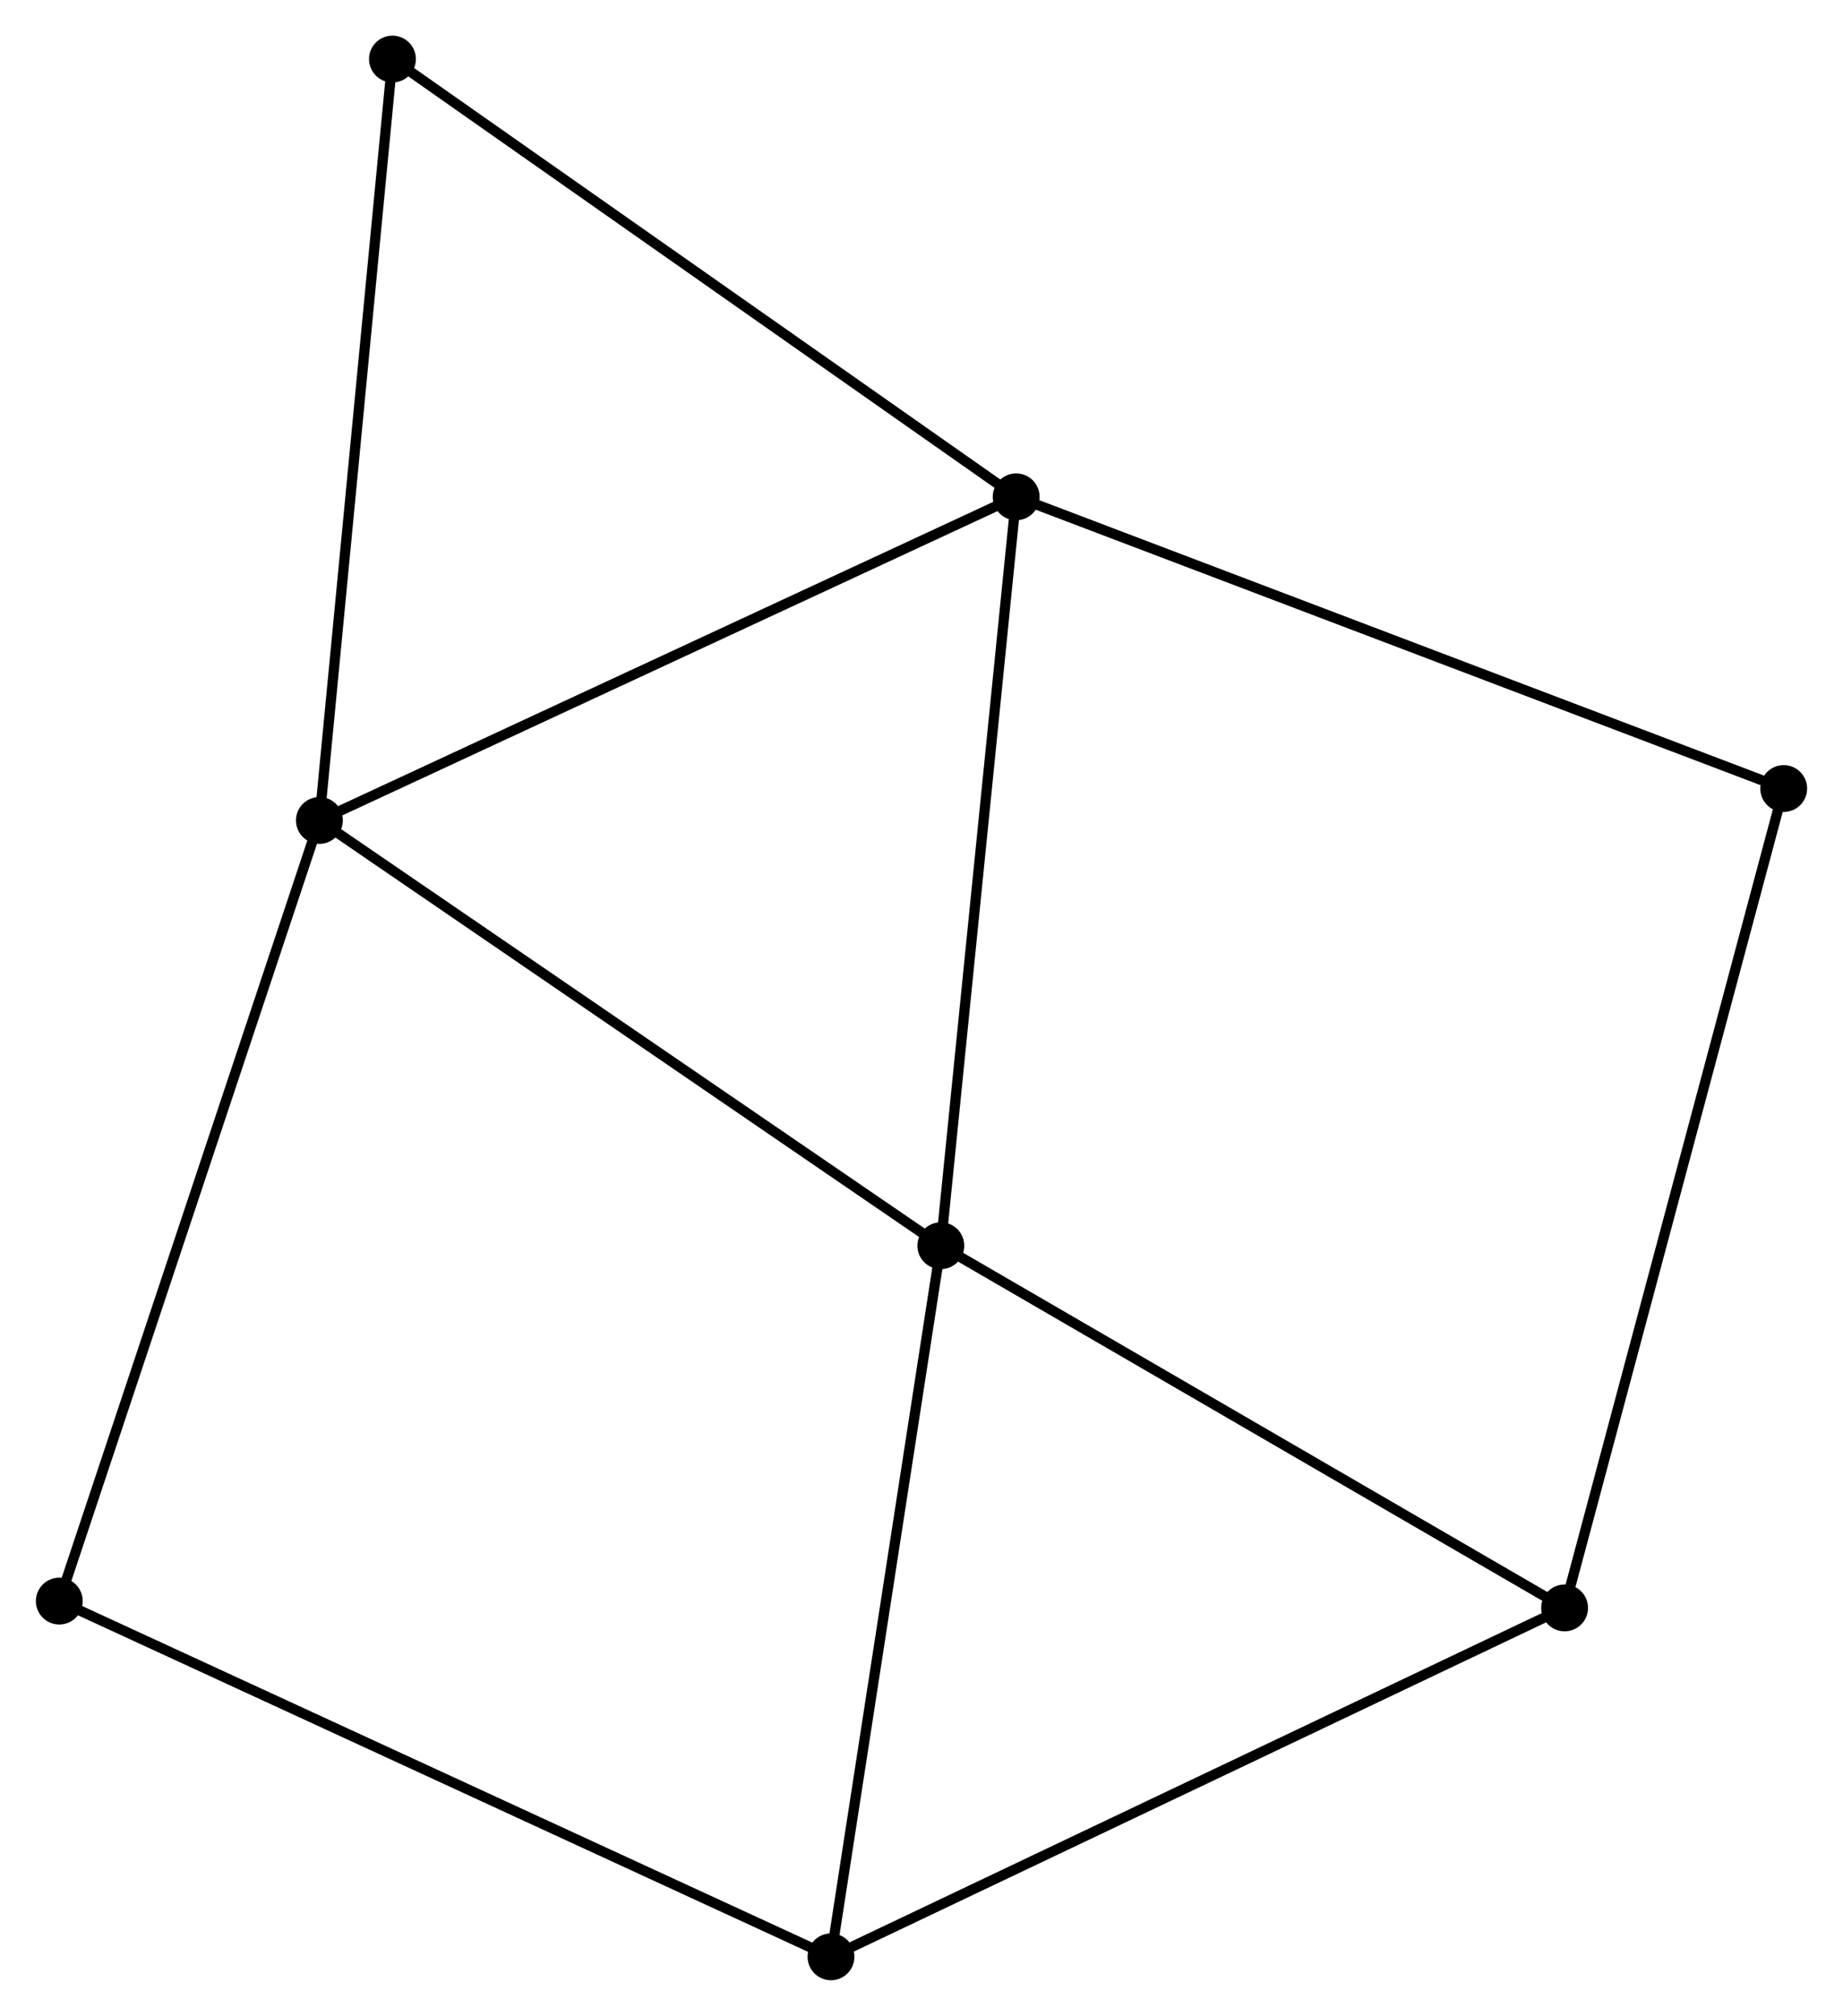 <?xml version="1.0" encoding="UTF-8" standalone="no"?>
<!DOCTYPE svg PUBLIC "-//W3C//DTD SVG 1.1//EN"
 "http://www.w3.org/Graphics/SVG/1.1/DTD/svg11.dtd">
<!-- Generated by graphviz version 2.36.0 (20140111.2315)
 -->
<!-- Title: %3 Pages: 1 -->
<svg width="181pt" height="198pt"
 viewBox="0.00 0.00 180.92 197.96" xmlns="http://www.w3.org/2000/svg" xmlns:xlink="http://www.w3.org/1999/xlink">
<g id="graph0" class="graph" transform="scale(1 1) rotate(0) translate(4 193.963)">
<title>%3</title>
<!-- 0 -->
<g id="node1" class="node"><title>0</title>
<ellipse fill="black" stroke="black" cx="27.339" cy="-113.395" rx="1.8" ry="1.8"/>
</g>
<!-- 1 -->
<g id="node2" class="node"><title>1</title>
<ellipse fill="black" stroke="black" cx="95.755" cy="-145.173" rx="1.8" ry="1.8"/>
</g>
<!-- 0&#45;&#45;1 -->
<g id="edge1" class="edge"><title>0&#45;&#45;1</title>
<path fill="none" stroke="black" d="M29.03,-114.181C38.414,-118.539 84.01,-139.717 93.872,-144.298"/>
</g>
<!-- 2 -->
<g id="node3" class="node"><title>2</title>
<ellipse fill="black" stroke="black" cx="88.357" cy="-71.632" rx="1.8" ry="1.8"/>
</g>
<!-- 0&#45;&#45;2 -->
<g id="edge2" class="edge"><title>0&#45;&#45;2</title>
<path fill="none" stroke="black" d="M28.848,-112.363C37.216,-106.635 77.882,-78.802 86.678,-72.782"/>
</g>
<!-- 5 -->
<g id="node4" class="node"><title>5</title>
<ellipse fill="black" stroke="black" cx="34.513" cy="-188.163" rx="1.8" ry="1.8"/>
</g>
<!-- 0&#45;&#45;5 -->
<g id="edge3" class="edge"><title>0&#45;&#45;5</title>
<path fill="none" stroke="black" d="M27.517,-115.243C28.501,-125.498 33.282,-175.327 34.316,-186.105"/>
</g>
<!-- 6 -->
<g id="node5" class="node"><title>6</title>
<ellipse fill="black" stroke="black" cx="1.8" cy="-36.734" rx="1.8" ry="1.8"/>
</g>
<!-- 0&#45;&#45;6 -->
<g id="edge4" class="edge"><title>0&#45;&#45;6</title>
<path fill="none" stroke="black" d="M26.708,-111.5C23.175,-100.894 5.885,-48.995 2.409,-38.563"/>
</g>
<!-- 1&#45;&#45;2 -->
<g id="edge5" class="edge"><title>1&#45;&#45;2</title>
<path fill="none" stroke="black" d="M95.572,-143.355C94.558,-133.269 89.627,-84.257 88.561,-73.657"/>
</g>
<!-- 1&#45;&#45;5 -->
<g id="edge6" class="edge"><title>1&#45;&#45;5</title>
<path fill="none" stroke="black" d="M94.241,-146.235C85.842,-152.131 45.027,-180.783 36.199,-186.98"/>
</g>
<!-- 7 -->
<g id="node6" class="node"><title>7</title>
<ellipse fill="black" stroke="black" cx="171.12" cy="-116.528" rx="1.8" ry="1.8"/>
</g>
<!-- 1&#45;&#45;7 -->
<g id="edge7" class="edge"><title>1&#45;&#45;7</title>
<path fill="none" stroke="black" d="M97.618,-144.465C108.045,-140.502 159.066,-121.109 169.322,-117.211"/>
</g>
<!-- 3 -->
<g id="node7" class="node"><title>3</title>
<ellipse fill="black" stroke="black" cx="77.573" cy="-1.8" rx="1.8" ry="1.8"/>
</g>
<!-- 2&#45;&#45;3 -->
<g id="edge8" class="edge"><title>2&#45;&#45;3</title>
<path fill="none" stroke="black" d="M88.046,-69.618C86.471,-59.42 79.394,-13.593 77.865,-3.69"/>
</g>
<!-- 4 -->
<g id="node8" class="node"><title>4</title>
<ellipse fill="black" stroke="black" cx="149.606" cy="-36.064" rx="1.8" ry="1.8"/>
</g>
<!-- 2&#45;&#45;4 -->
<g id="edge9" class="edge"><title>2&#45;&#45;4</title>
<path fill="none" stroke="black" d="M90.124,-70.606C99.068,-65.412 139.262,-42.071 147.948,-37.027"/>
</g>
<!-- 3&#45;&#45;6 -->
<g id="edge11" class="edge"><title>3&#45;&#45;6</title>
<path fill="none" stroke="black" d="M75.7,-2.664C65.217,-7.497 13.919,-31.146 3.608,-35.901"/>
</g>
<!-- 3&#45;&#45;4 -->
<g id="edge10" class="edge"><title>3&#45;&#45;4</title>
<path fill="none" stroke="black" d="M79.354,-2.647C89.32,-7.387 138.085,-30.584 147.888,-35.247"/>
</g>
<!-- 4&#45;&#45;7 -->
<g id="edge12" class="edge"><title>4&#45;&#45;7</title>
<path fill="none" stroke="black" d="M150.138,-38.053C153.114,-49.185 167.679,-103.658 170.607,-114.608"/>
</g>
</g>
</svg>
